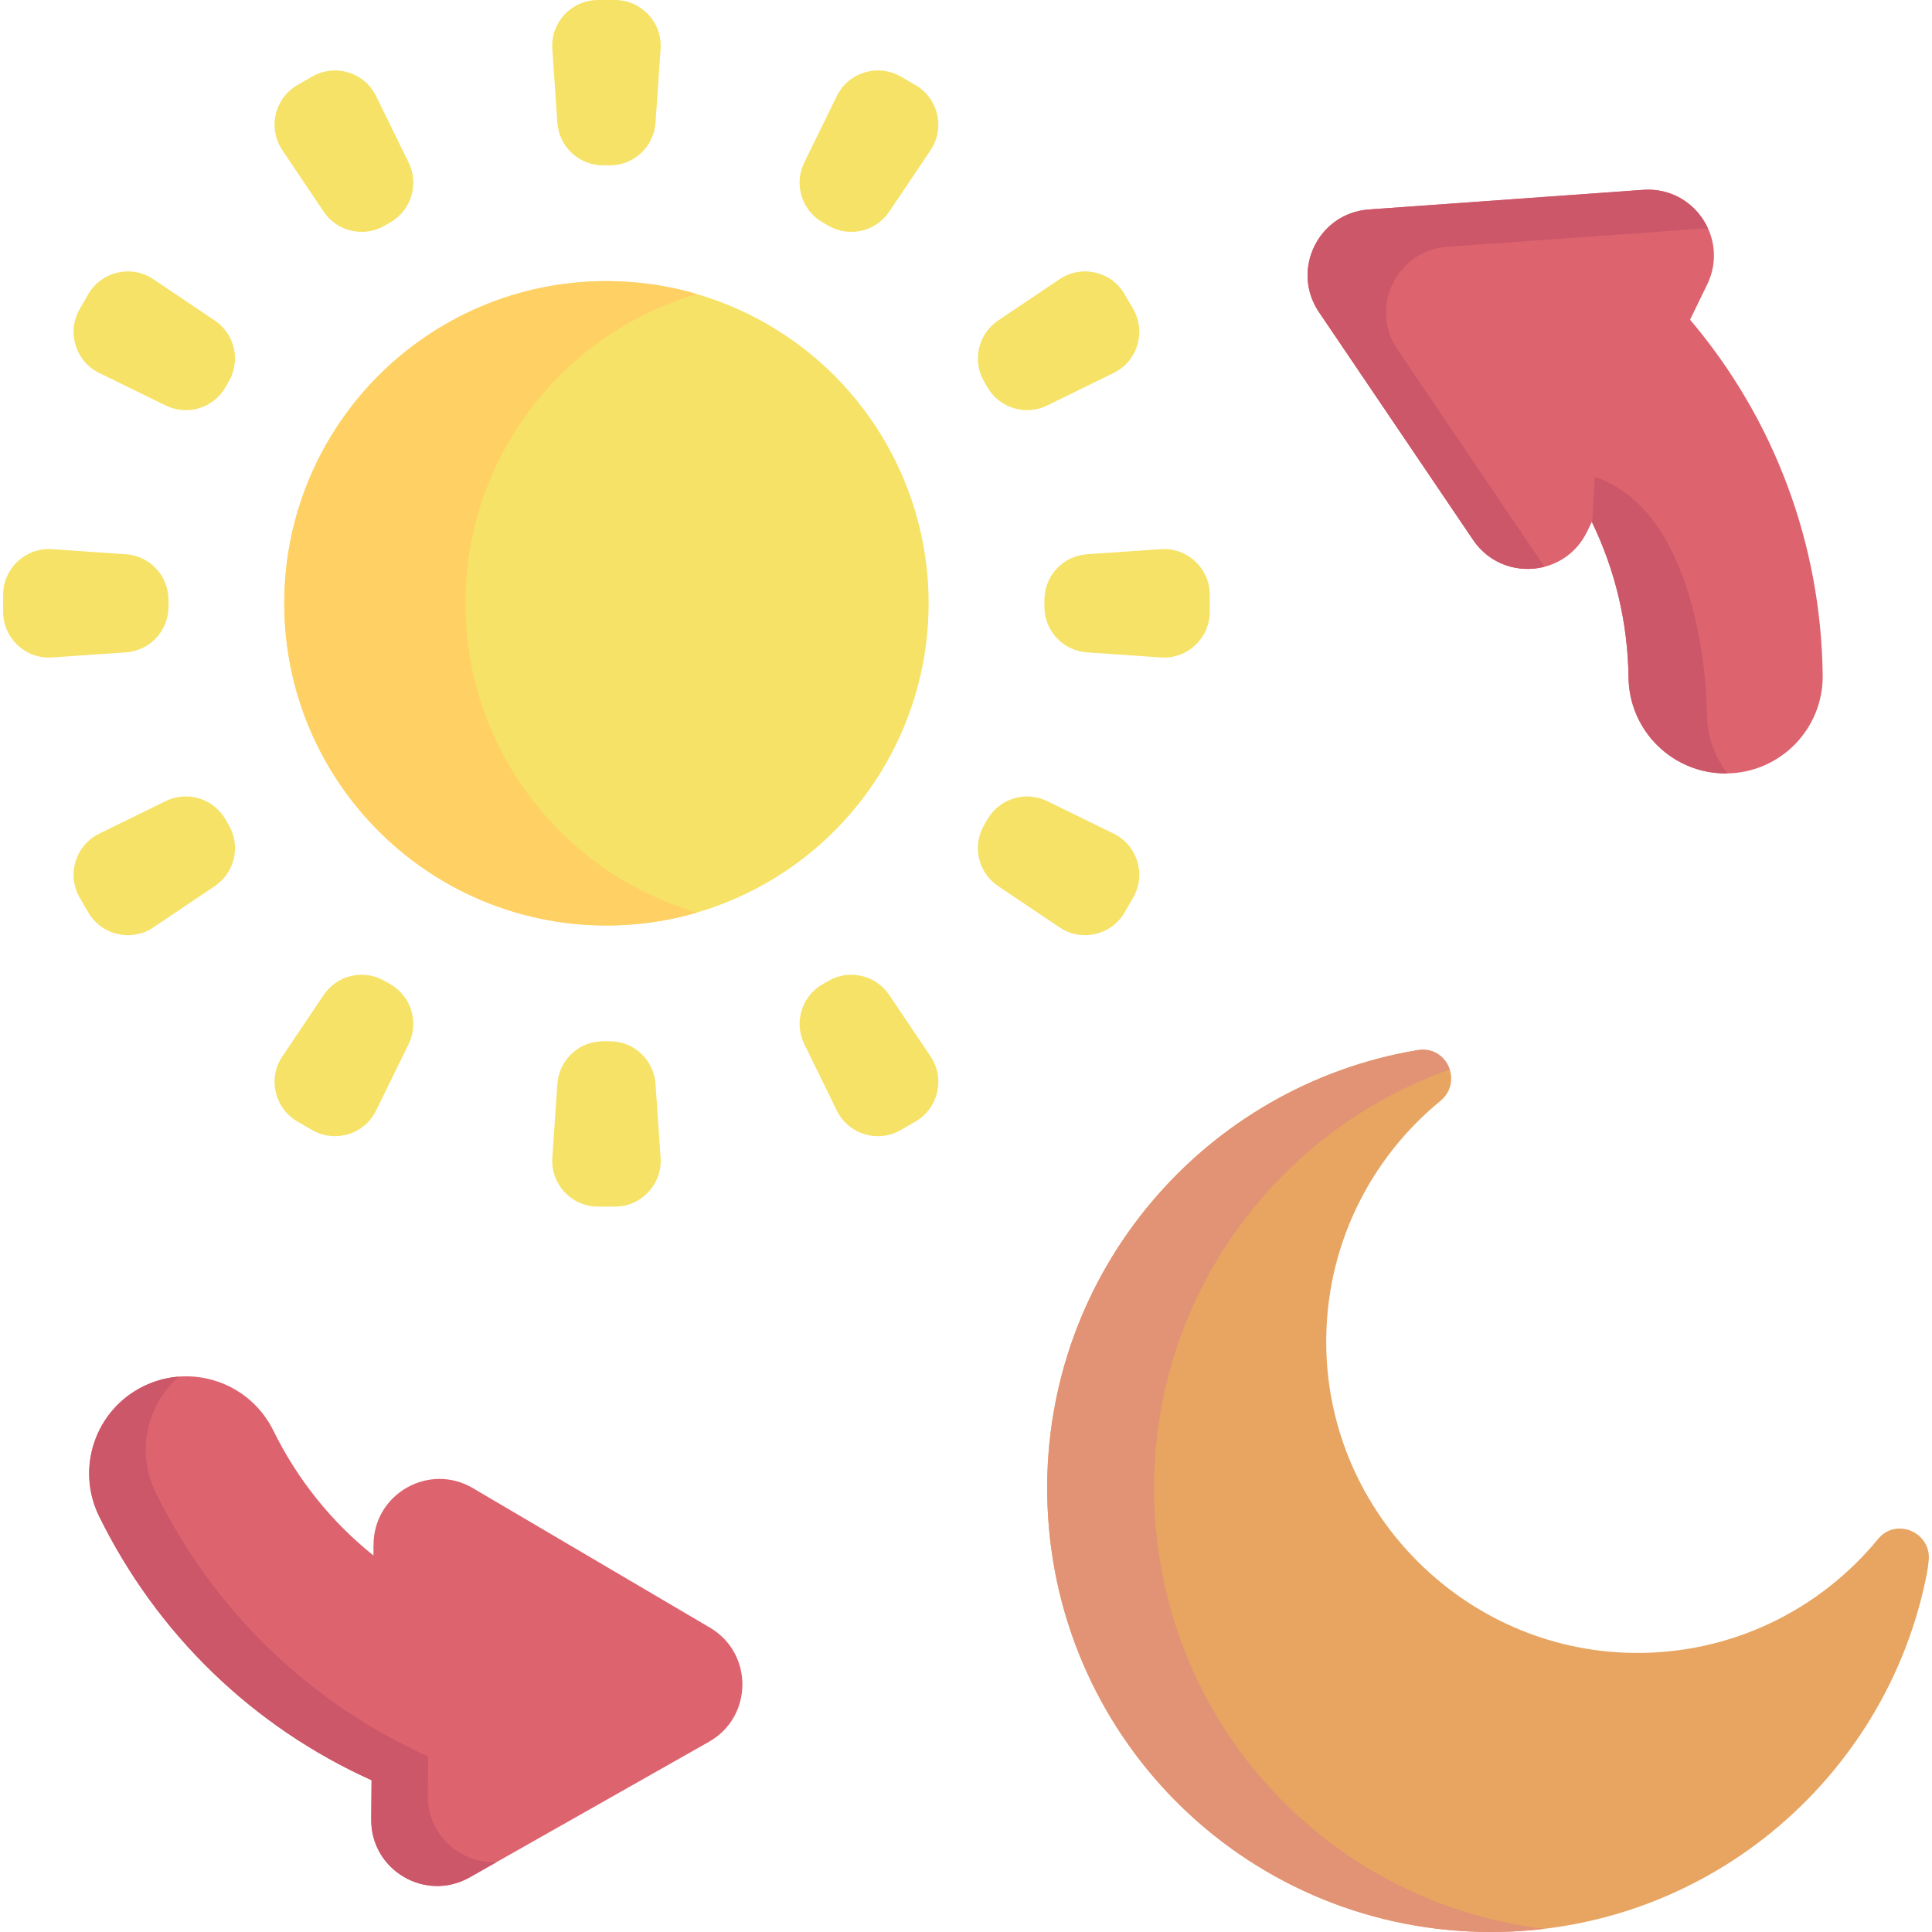 <svg id="Capa_1" enable-background="new 0 0 512 512" height="512" viewBox="0 0 512 512" width="512" xmlns="http://www.w3.org/2000/svg"><g><path d="m510.648 416.998c-10.727 54.983-59.747 96.271-118.165 94.968-63.46-1.415-114.075-52.483-114.958-115.952-.822-59.06 41.882-108.308 98.083-117.714.064-.011.129-.021.197-.032 7.716-1.199 11.945 8.548 5.904 13.496-18.802 15.4-30.676 38.946-30.232 65.25.746 44.182 36.835 80.272 81.017 81.018 26.285.444 49.815-11.413 65.216-30.19 4.769-5.815 14.207-1.735 13.411 5.744-.149 1.392-.306 2.557-.473 3.412z" fill="#e7a561"/><path d="m409.284 511.158c-5.491.659-11.105.938-16.802.814-63.459-1.411-114.071-52.487-114.957-115.957-.824-59.06 41.887-108.302 98.083-117.708.062-.01.134-.021.196-.031 4.162-.649 7.314 1.885 8.386 5.141-46.142 16.349-79.056 60.688-78.335 112.598.834 59.575 45.472 108.23 103.429 115.143z" fill="#e29375"/><g><circle cx="160.715" cy="159.883" fill="#f6e266" r="85.381"/><path d="m184.722 241.843c-7.613 2.229-15.672 3.423-24.01 3.423-47.152 0-85.378-38.232-85.378-85.384s38.226-85.384 85.378-85.384c8.338 0 16.397 1.195 24.01 3.423-35.468 10.371-61.374 43.14-61.374 81.96s25.905 71.592 61.374 81.962z" fill="#ffd064"/><g fill="#f6e266"><path d="m161.619 43.819h-1.808c-6.376 0-11.662-4.937-12.099-11.297l-1.342-19.565c-.48-7.008 5.075-12.957 12.099-12.957h4.492c7.024 0 12.579 5.949 12.099 12.957l-1.342 19.565c-.437 6.36-5.723 11.297-12.099 11.297z"/><path d="m159.811 275.947h1.808c6.376 0 11.662 4.937 12.099 11.297l1.342 19.565c.481 7.008-5.074 12.957-12.099 12.957h-4.492c-7.024 0-12.579-5.949-12.099-12.957l1.342-19.565c.437-6.361 5.724-11.297 12.099-11.297z"/><path d="m103.466 58.917-1.566.904c-5.521 3.188-12.568 1.556-16.126-3.734l-10.944-16.273c-3.92-5.829-2.084-13.758 3.999-17.27l3.89-2.246c6.083-3.512 13.869-1.138 16.956 5.172l8.62 17.615c2.803 5.725.692 12.644-4.829 15.832z"/><path d="m217.964 260.849 1.566-.904c5.521-3.188 12.568-1.556 16.126 3.734l10.945 16.273c3.92 5.829 2.084 13.758-3.999 17.27l-3.89 2.246c-6.083 3.512-13.869 1.138-16.956-5.172l-8.62-17.615c-2.803-5.726-.693-12.644 4.828-15.832z"/><path d="m60.653 101.068-.904 1.566c-3.188 5.521-10.106 7.632-15.833 4.829l-17.615-8.62c-6.309-3.088-8.684-10.873-5.172-16.956l2.246-3.89c3.512-6.083 11.442-7.919 17.27-3.999l16.273 10.945c5.291 3.557 6.923 10.604 3.735 16.125z"/><path d="m260.778 218.698.904-1.566c3.188-5.521 10.106-7.632 15.833-4.829l17.615 8.62c6.309 3.088 8.684 10.873 5.172 16.956l-2.246 3.89c-3.512 6.083-11.442 7.919-17.27 3.999l-16.273-10.945c-5.291-3.557-6.923-10.604-3.735-16.125z"/><path d="m44.651 158.979v1.808c0 6.376-4.937 11.662-11.297 12.099l-19.565 1.342c-7.008.481-12.957-5.074-12.957-12.099v-4.492c0-7.024 5.949-12.579 12.957-12.099l19.565 1.342c6.361.437 11.297 5.723 11.297 12.099z"/><path d="m276.779 160.787v-1.808c0-6.376 4.937-11.662 11.297-12.099l19.565-1.342c7.008-.481 12.957 5.074 12.957 12.099v4.492c0 7.024-5.949 12.579-12.957 12.099l-19.565-1.342c-6.36-.437-11.297-5.724-11.297-12.099z"/><path d="m59.749 217.132.904 1.566c3.188 5.521 1.556 12.568-3.734 16.126l-16.273 10.945c-5.829 3.92-13.758 2.084-17.27-3.999l-2.246-3.89c-3.512-6.083-1.138-13.869 5.172-16.956l17.615-8.62c5.726-2.804 12.644-.693 15.832 4.828z"/><path d="m261.681 102.634-.904-1.566c-3.188-5.521-1.556-12.568 3.734-16.126l16.273-10.945c5.829-3.92 13.758-2.084 17.27 3.999l2.246 3.89c3.512 6.083 1.138 13.869-5.172 16.956l-17.615 8.62c-5.725 2.803-12.644.693-15.832-4.828z"/><path d="m101.901 259.945 1.566.904c5.521 3.188 7.632 10.106 4.829 15.833l-8.62 17.615c-3.088 6.309-10.873 8.684-16.956 5.172l-3.89-2.246c-6.083-3.512-7.919-11.442-3.999-17.27l10.945-16.273c3.556-5.291 10.603-6.923 16.125-3.735z"/><path d="m219.53 59.821-1.566-.904c-5.521-3.188-7.632-10.106-4.829-15.833l8.62-17.615c3.088-6.309 10.873-8.684 16.956-5.172l3.89 2.246c6.083 3.512 7.919 11.442 3.999 17.27l-10.945 16.273c-3.557 5.29-10.604 6.922-16.125 3.735z"/></g></g><g><path d="m452.43 75.373-4.543 9.35c22.302 26.325 34.702 59.333 35.148 94.185.182 14.209-11.189 25.874-25.398 26.056s-25.874-11.189-26.056-25.398c-.186-14.518-3.55-28.543-9.727-41.267l-1.284 2.643c-5.877 12.095-22.645 13.292-30.18 2.154l-40.846-60.371c-7.535-11.137-.19-26.254 13.222-27.213l72.707-5.199c13.413-.958 22.834 12.965 16.957 25.06z" fill="#dd636e"/></g><g fill="#cb5769"><path d="m383.546 65.396 69.051-4.935c-2.864-6.234-9.315-10.706-17.12-10.152l-72.704 5.205c-13.414.954-20.766 16.075-13.23 27.212l40.85 60.365c4.451 6.59 12.145 8.858 18.899 7.108l-38.966-57.587c-7.537-11.136-.184-26.257 13.22-27.216z"/><path d="m457.817 204.956c-3.351-4.275-5.382-9.645-5.46-15.5-.179-14.516-4.36-54.505-29.687-63.063l-.716 12.128c6.114 12.663 9.448 26.615 9.63 41.053.182 14.198 11.847 25.577 26.059 25.39.054.004.114-.002.174-.008z"/></g><g><path d="m98.383 482.175.086-10.395c-31.448-14.192-56.825-38.673-72.199-69.954-6.268-12.753-1.01-28.172 11.742-34.44s28.172-1.01 34.44 11.742c6.404 13.031 15.467 24.25 26.511 33.087l.024-2.938c.112-13.447 14.739-21.731 26.328-14.91l62.819 36.971c11.588 6.82 11.449 23.627-.25 30.254l-63.424 35.927c-11.7 6.629-26.188-1.896-26.077-15.344z" fill="#dd636e"/></g><g><path d="m41.254 395.538c-5.255-10.676-2.42-23.241 6.141-30.714-3.174.238-6.351 1.081-9.381 2.565-12.756 6.262-18.01 21.687-11.738 34.439 15.37 31.278 40.748 55.76 72.194 69.951l-.092 10.396c-.105 13.452 14.379 21.973 26.088 15.346l7.095-4.019c-9.454.395-18.29-7.101-18.204-17.618l.092-10.396c-31.447-14.189-56.825-38.672-72.195-69.95z" fill="#cb5769"/></g></g></svg>